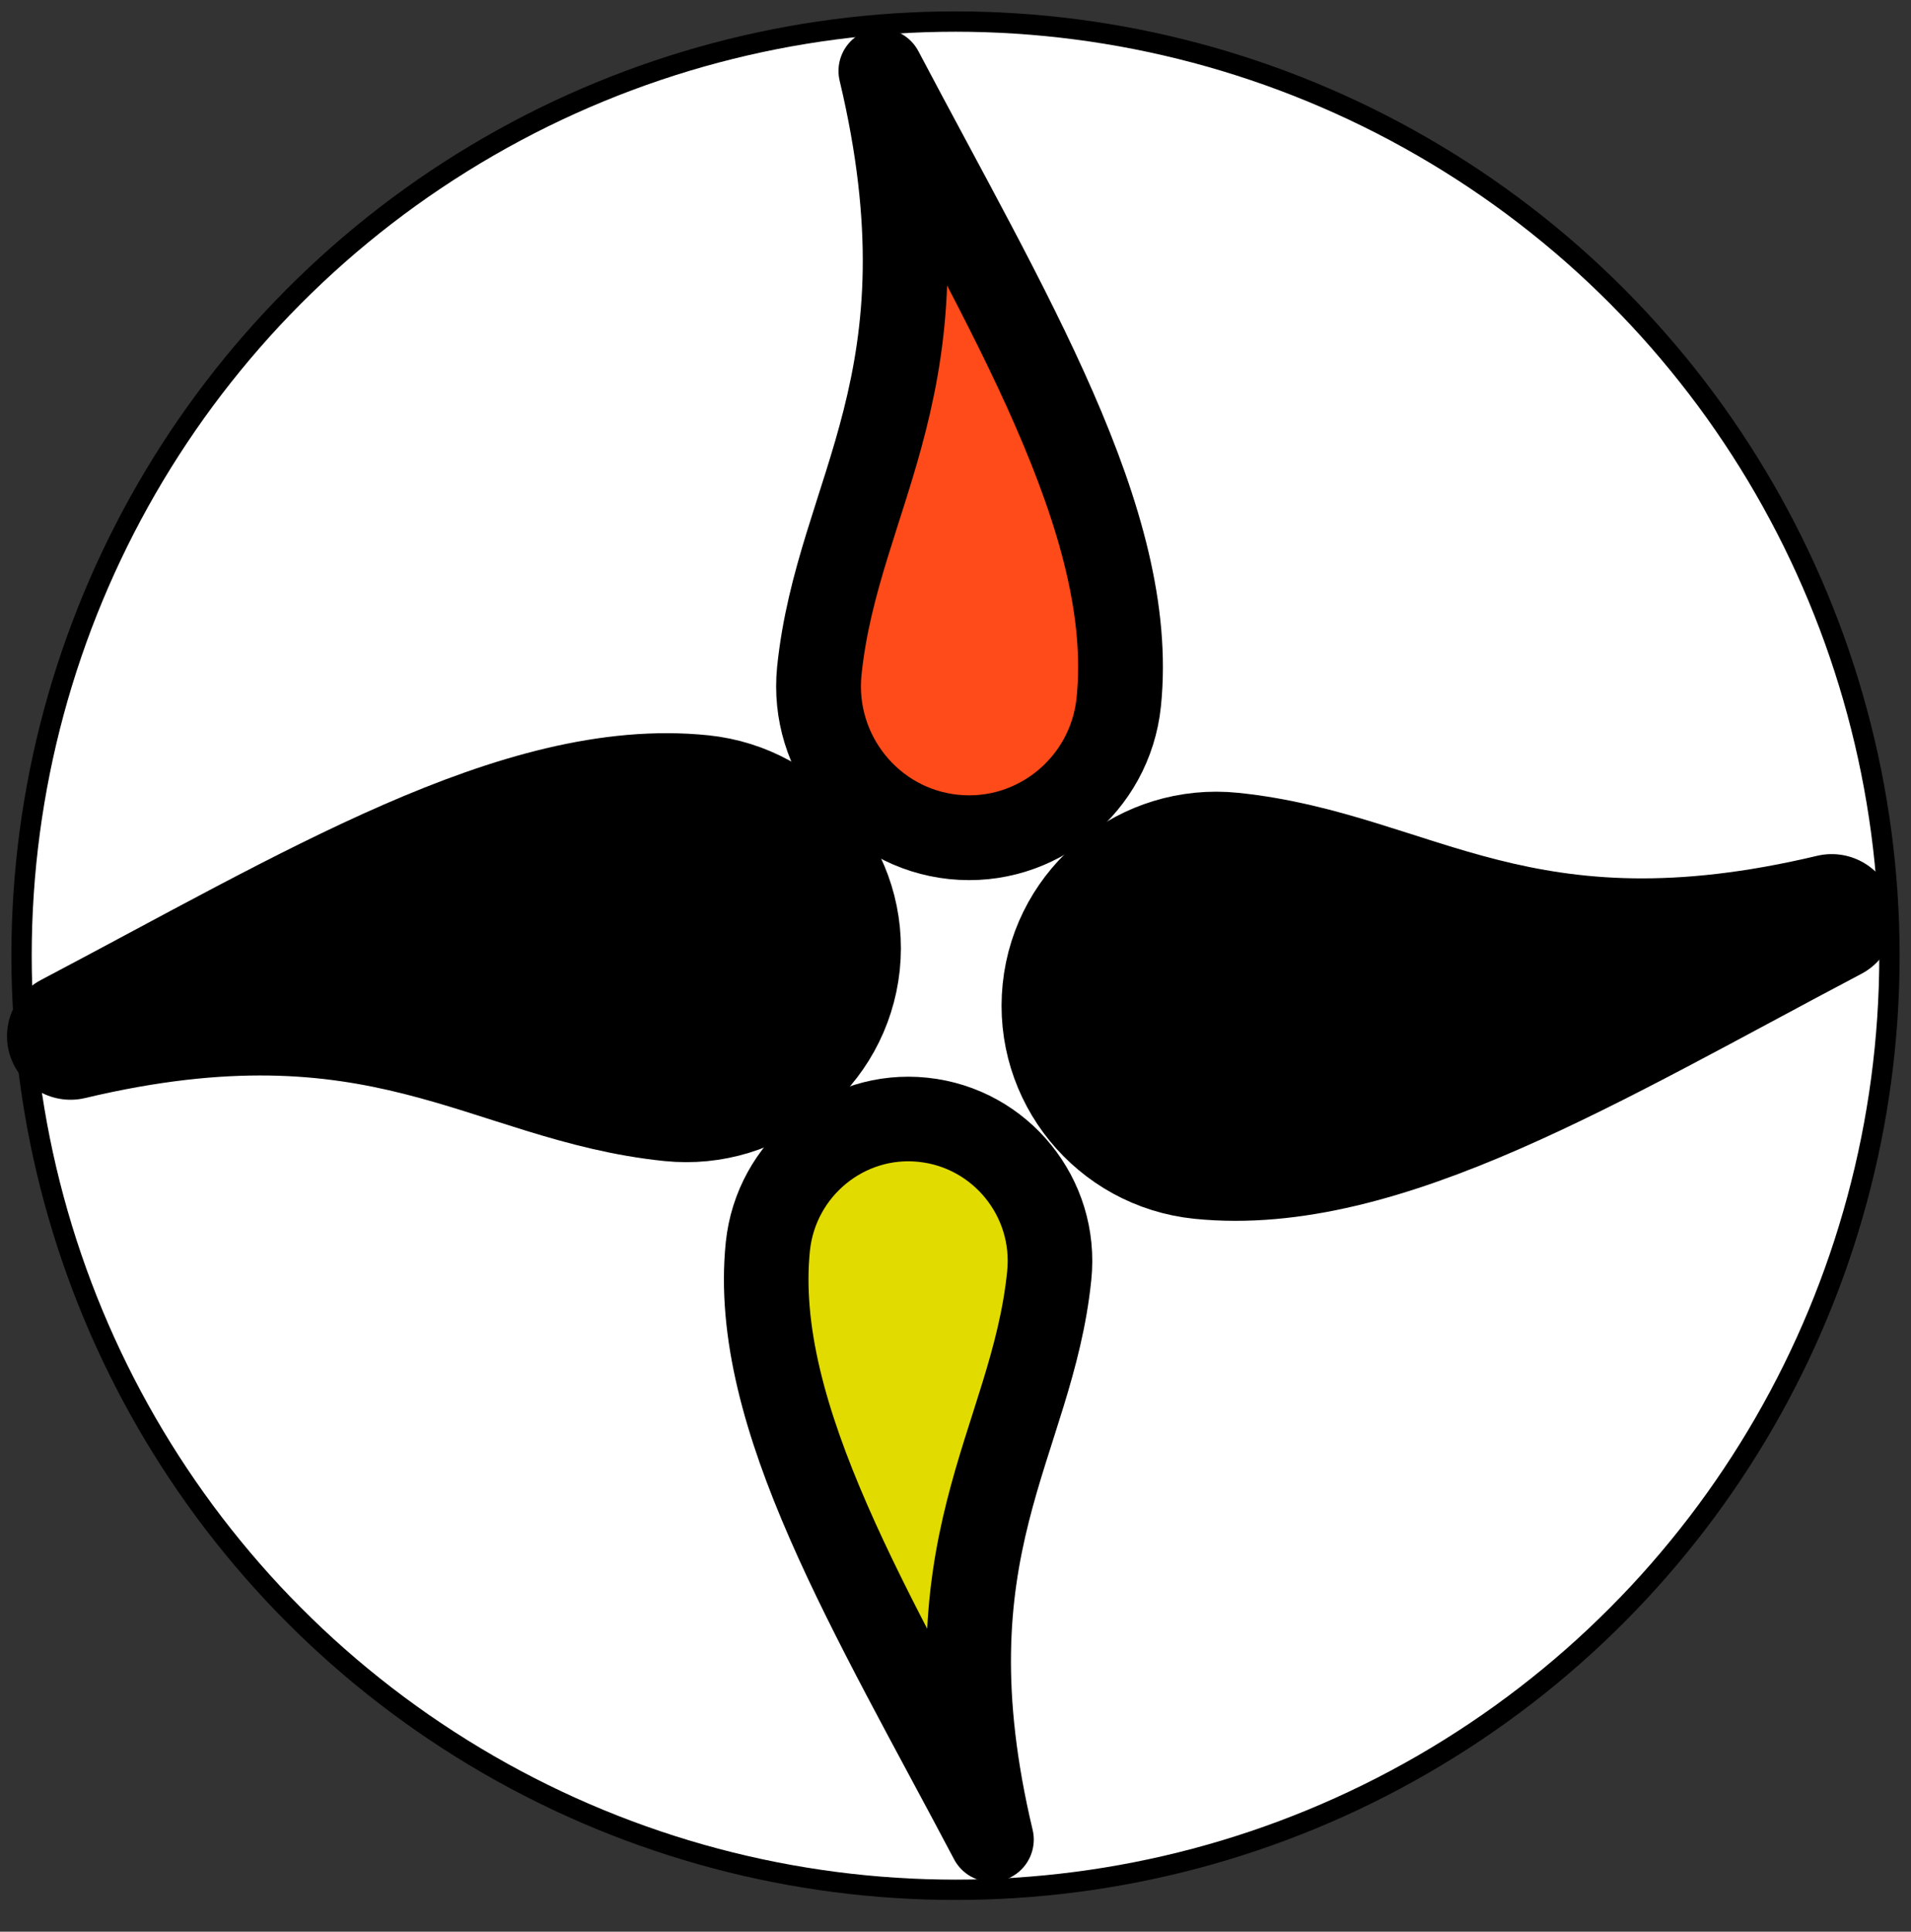 <?xml version="1.0"?>
<svg width="94" height="95" xmlns="http://www.w3.org/2000/svg" xmlns:svg="http://www.w3.org/2000/svg">
 <rect width="100%" height="100%" fill="#333333" stroke="none"/>
 <g class="layer">
  <title>Layer 1</title>
  <circle cx="47" cy="47" fill="#ffffff" id="svg_5" r="45.94" stroke="#000000"/>
  <g id="svg_6" transform="matrix(1 0 0 1 0 0)">
   <path clip-rule="evenodd" d="m3.47,50.96c11.83,-6.22 22.19,-12.6 31.05,-11.69c4.08,0.42 7.05,4.06 6.63,8.12c-0.43,4.06 -4.08,7.02 -8.16,6.6c-8.86,-0.91 -14.22,-6.67 -29.52,-3.03z" fill="black" fill-rule="evenodd" id="svg_1" stroke="black" stroke-linecap="round" stroke-linejoin="round" stroke-miterlimit="1.5" stroke-width="6.25"/>
   <path clip-rule="evenodd" d="m43.33,3.49c6.23,11.82 12.61,22.19 11.7,31.04c-0.42,4.08 -4.06,7.05 -8.12,6.63c-4.06,-0.42 -7.02,-4.08 -6.61,-8.16c0.91,-8.85 6.67,-14.22 3.03,-29.51z" fill="#FF4A19" fill-rule="evenodd" id="svg_2" stroke="black" stroke-linecap="round" stroke-linejoin="round" stroke-miterlimit="1.5" stroke-width="4.17"/>
   <path clip-rule="evenodd" d="m90.1,45.13c-15.29,3.64 -20.66,-2.12 -29.51,-3.03c-4.08,-0.42 -7.74,2.54 -8.16,6.6c-0.42,4.07 2.55,7.71 6.63,8.13c8.85,0.9 19.22,-5.47 31.04,-11.7z" fill="black" fill-rule="evenodd" id="svg_3" stroke="black" stroke-linecap="round" stroke-linejoin="round" stroke-miterlimit="1.5" stroke-width="6.25"/>
   <path clip-rule="evenodd" d="m48.77,90.47c-3.42,-14.37 1.99,-19.41 2.84,-27.73c0.4,-3.84 -2.39,-7.27 -6.21,-7.67c-3.81,-0.4 -7.23,2.4 -7.63,6.23c-0.85,8.32 5.14,18.06 11,29.17z" fill="#E1DB00" fill-rule="evenodd" id="svg_4" stroke="black" stroke-linecap="round" stroke-linejoin="round" stroke-miterlimit="1.5" stroke-width="4.16"/>
  </g>
 </g>

</svg>